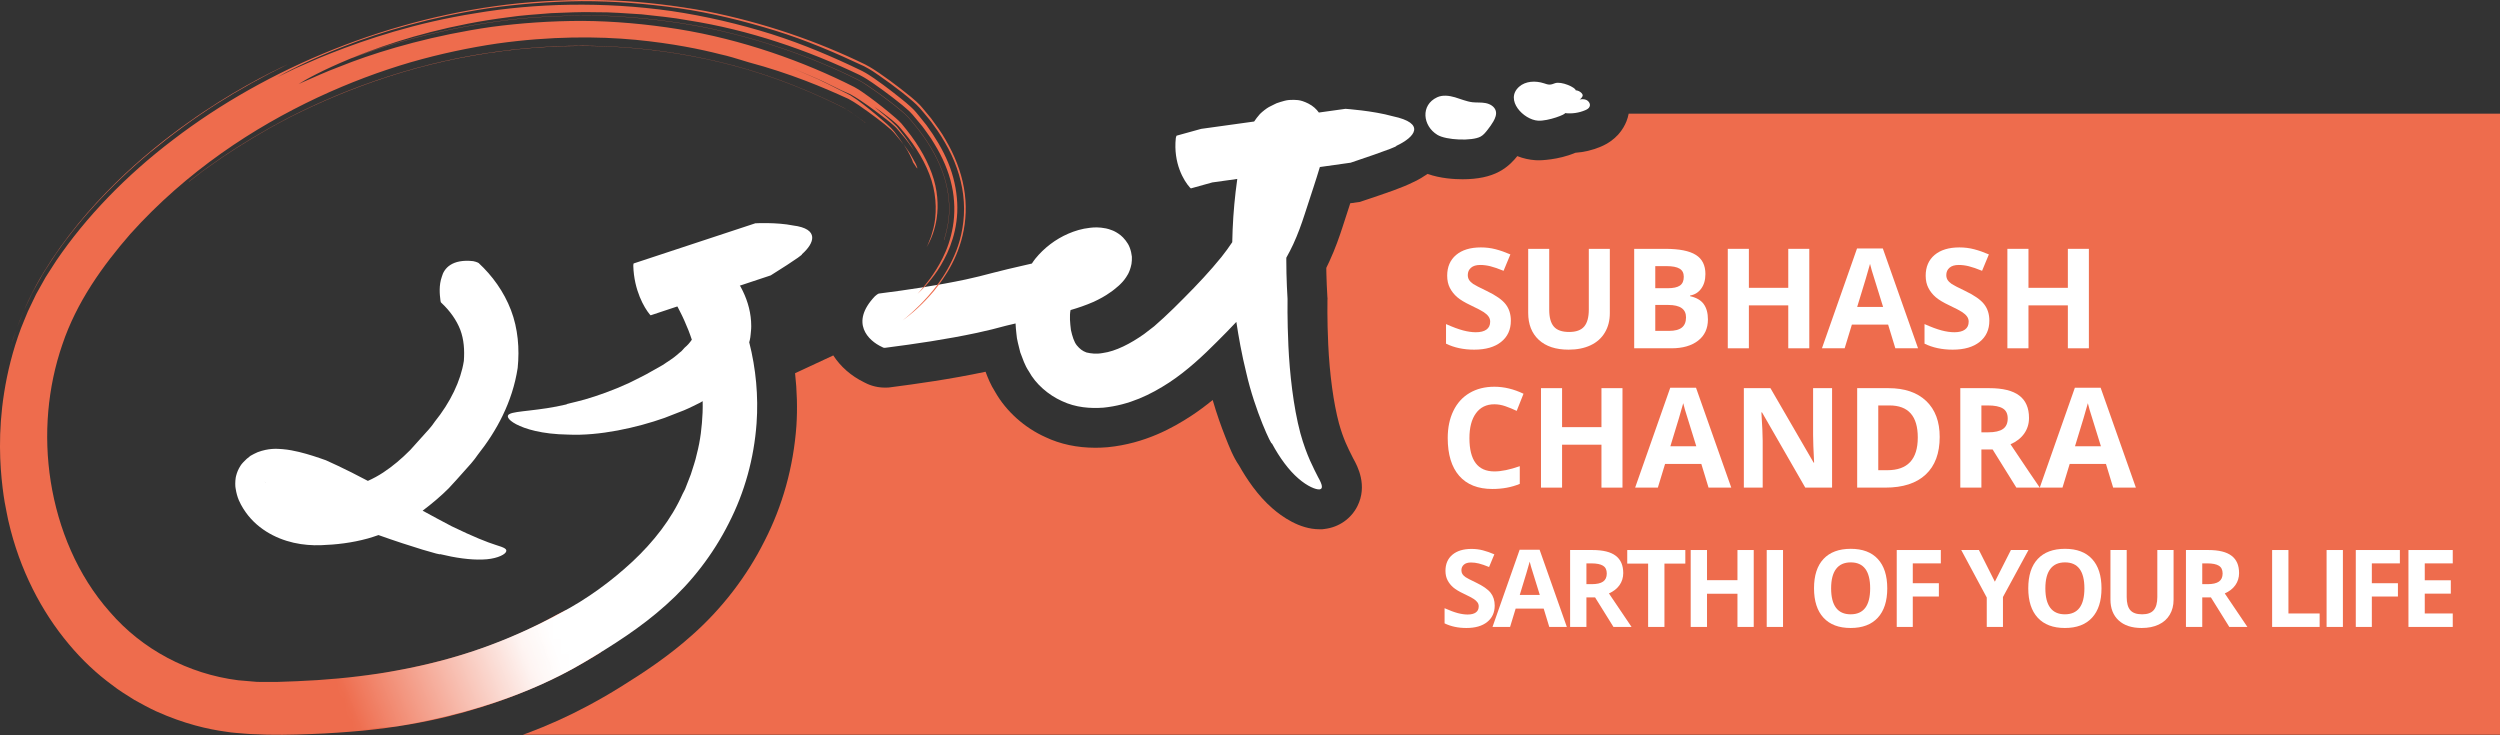 <svg width="323" height="95" viewBox="0 0 323 95" fill="none" xmlns="http://www.w3.org/2000/svg">
<rect x="0" y="0" width="323" height="95" fill="#333333" stroke="none"/>
<g clip-path="url(#clip0_34310_185248)">
<path d="M210.424 14.69C210.354 15.02 210.274 15.35 210.145 15.66C209.735 16.69 208.826 18.11 206.797 18.96C205.748 19.4 204.659 19.66 203.53 19.74C201.302 20.69 198.914 20.71 198.874 20.71L198.404 20.7C197.595 20.65 196.796 20.47 196.036 20.17C195.607 20.71 194.867 21.55 193.708 22.17C192.489 22.83 190.901 23.16 188.972 23.16C187.903 23.16 186.105 23.06 184.446 22.47C183.926 22.83 183.337 23.18 182.657 23.51V23.5C181.199 24.25 179.09 24.95 176.133 25.94L175.693 26.09L174.454 26.26L173.455 29.34C173.066 30.53 172.526 32.11 171.767 33.75C171.637 34.04 171.497 34.33 171.357 34.61L171.367 35.3C171.397 36.27 171.427 37.31 171.497 38.34L171.517 38.56L171.507 38.78C171.507 38.8 171.457 41.25 171.607 44.5C171.787 48.38 172.296 52.1 172.996 54.7C173.545 56.7 174.175 57.92 174.674 58.91L174.844 59.25C175.394 60.22 176.712 62.72 175.384 65.38C174.574 67.01 172.986 68.12 171.147 68.34L170.837 68.38H170.458C167.88 68.38 165.572 66.7 164.423 65.7C162.504 64.05 161.036 61.83 160.086 60.14C159.337 59.06 158.817 57.73 158.298 56.41C157.828 55.22 157.219 53.57 156.679 51.68C155.81 52.39 154.881 53.09 153.902 53.73C151.593 55.24 147.966 57.3 143.121 57.78C142.511 57.83 142.021 57.85 141.532 57.85C139.174 57.85 136.986 57.39 135.057 56.47C132.38 55.27 130.001 53.15 128.583 50.65C127.963 49.68 127.604 48.75 127.334 48.03C122.748 49 118.401 49.6 115.104 50.03L114.784 50.07L114.325 50.08C113.056 50.08 112.096 49.64 111.637 49.39C109.958 48.57 108.589 47.36 107.66 45.92L102.724 48.22C102.974 50.49 103.044 52.77 102.894 55.05C102.504 60.36 101.106 65.37 98.748 69.95C96.49 74.46 93.272 78.63 89.495 81.99C86.448 84.73 83.181 86.88 80.623 88.47L80.453 88.58C80.453 88.58 80.213 88.74 79.214 89.34L78.135 89.98L77.795 90.17C77.216 90.5 76.576 90.86 75.817 91.26C73.389 92.56 70.801 93.72 68.143 94.72C67.943 94.79 67.743 94.85 67.544 94.93H323.04V14.69H210.424Z" fill="#EE6C4D"/>
<path d="M102.454 29.13C100.346 28.7 97.588 28.85 97.588 28.85C97.588 28.85 82.081 33.97 81.862 34.04C81.832 34.08 81.822 34.3 81.822 34.35C81.912 37.52 83.25 39.78 83.93 40.6C84.04 40.74 84.05 40.74 84.09 40.73C84.309 40.66 99.577 35.58 99.577 35.58C99.577 35.58 103.853 32.92 103.613 32.84C105.212 31.44 105.931 29.56 102.454 29.13ZM61.838 33.98C61.668 33.87 61.229 33.75 61.139 33.74C58.411 33.44 57.372 34.66 57.082 35.76C56.693 36.86 56.803 38.01 56.902 38.79C56.922 39.03 56.952 39.06 57.052 39.15C58.131 40.16 58.981 41.35 59.47 42.61C59.94 43.87 60.03 45.22 59.93 46.63C59.53 49.21 58.181 51.99 56.173 54.48C55.753 55.13 55.174 55.73 54.634 56.33L53.006 58.14C51.897 59.26 50.728 60.25 49.509 61.05C48.869 61.47 48.21 61.83 47.53 62.13C44.513 60.52 42.115 59.47 42.115 59.47C41.026 59.08 39.897 58.7 38.628 58.39C37.988 58.24 37.329 58.1 36.51 58.03C35.75 57.97 34.731 57.89 33.292 58.42C32.972 58.56 32.663 58.72 32.363 58.89C32.033 59.13 31.703 59.42 31.424 59.73L31.214 59.97C31.144 60.05 30.974 60.32 30.874 60.51C30.764 60.72 30.664 60.95 30.594 61.17C30.515 61.41 30.465 61.64 30.454 61.72C30.375 62.2 30.385 62.83 30.434 63.06C30.634 64.37 31.024 65.03 31.424 65.7C32.233 67 33.252 67.94 34.381 68.66C36.659 70.1 39.207 70.52 41.465 70.44C43.444 70.37 45.462 70.14 47.53 69.57C47.99 69.44 48.44 69.29 48.899 69.13C53.126 70.64 57.182 71.82 56.843 71.59C58.841 72.08 60.769 72.35 62.338 72.29C63.897 72.26 65.076 71.77 65.345 71.36C65.615 70.93 65.156 70.75 64.066 70.41C62.977 70.07 61.149 69.35 58.351 67.99C57.172 67.38 55.893 66.68 54.604 65.98C55.813 65.07 56.952 64.11 57.971 63.09C58.641 62.39 59.26 61.67 59.9 60.96C60.539 60.25 61.189 59.56 61.748 58.73C64.136 55.71 66.205 51.98 66.884 47.54C67.134 45.07 66.934 42.46 66.015 40.06C65.096 37.67 63.607 35.62 61.838 33.98ZM34.291 62.32L34.261 62.29C33.982 62.08 34.121 62.19 34.351 62.35L34.291 62.32ZM191.95 13.32C191.39 13.21 190.81 13.27 190.251 13.21C189.472 13.12 188.732 12.79 187.983 12.57C187.223 12.35 186.384 12.24 185.675 12.57C183.507 13.58 183.816 16.27 185.705 17.42C186.844 18.12 190.191 18.25 191.29 17.65C191.66 17.45 191.93 17.11 192.189 16.78C192.459 16.43 192.729 16.07 192.949 15.68C193.189 15.26 193.388 14.76 193.248 14.3C193.079 13.75 192.509 13.43 191.95 13.32ZM204.899 12.89C204.639 12.79 204.369 12.81 204.089 12.85C204.249 12.76 204.399 12.59 204.469 12.41C204.589 12.13 204.049 11.68 203.58 11.67C203.57 11.3 201.731 10.47 200.912 10.75C200.692 10.83 200.472 10.92 200.243 10.93C199.973 10.94 199.723 10.84 199.473 10.76C198.394 10.41 197.105 10.46 196.266 11.21C194.368 12.91 196.855 15.48 198.714 15.59C200.053 15.67 202.431 14.72 202.181 14.61C203.07 14.72 203.989 14.59 204.809 14.24C205.039 14.14 205.288 14.01 205.378 13.77C205.528 13.42 205.248 13.02 204.899 12.89ZM179.95 15.02C177.382 14.3 173.835 14.06 173.835 14.06L170.398 14.54C170.078 14.1 169.668 13.7 169.039 13.38C167.92 12.82 167.41 12.91 166.721 12.91C166.561 12.92 166.381 12.93 166.241 12.96L165.971 13.02L165.442 13.17L164.932 13.34L164.602 13.5L163.943 13.83C163.653 13.99 163.124 14.39 162.784 14.73C162.474 15.08 162.234 15.4 162.035 15.7L155.19 16.65L152.013 17.53C151.973 17.57 151.923 17.79 151.913 17.85C151.573 21.1 152.962 23.37 153.711 24.2C153.831 24.34 153.851 24.34 153.901 24.33L156.629 23.57L159.856 23.12C159.547 25.32 159.347 27.49 159.257 29.64L159.207 31.29C158.777 31.93 158.328 32.56 157.808 33.21C156.359 35 154.701 36.77 152.972 38.5C152.133 39.35 151.194 40.28 150.364 41.04L149.115 42.16L147.816 43.16C146.078 44.39 144.15 45.39 142.481 45.61C141.632 45.77 140.942 45.67 140.373 45.54C139.843 45.35 139.493 45.06 139.134 44.63C138.774 44.2 138.544 43.45 138.364 42.64C138.254 41.76 138.164 40.82 138.314 40.06C139.274 39.78 140.263 39.45 141.312 38.99C142.031 38.65 142.771 38.27 143.48 37.75C143.84 37.52 144.179 37.21 144.519 36.93C144.579 36.89 144.759 36.7 144.869 36.59C144.999 36.45 145.099 36.36 145.279 36.12C145.548 35.74 145.958 35.26 146.188 34.1C146.238 33.79 146.248 33.47 146.238 33.16C146.198 32.78 146.108 32.38 145.968 32.01C145.828 31.62 145.648 31.37 145.438 31.08C145.239 30.81 144.949 30.52 144.789 30.4C144.419 30.1 143.94 29.84 143.7 29.76C143.38 29.63 143.09 29.55 142.891 29.51C141.971 29.33 141.382 29.37 140.832 29.43C139.743 29.55 138.874 29.83 138.025 30.19C136.366 30.91 134.907 32.02 133.758 33.43C133.598 33.63 133.458 33.84 133.319 34.05C132.899 34.14 132.489 34.24 132.06 34.34C130.821 34.62 129.552 34.92 128.283 35.25L126.494 35.71L124.766 36.11C121.129 36.88 117.322 37.45 113.535 37.93C113.385 37.98 113.095 38.22 113.035 38.28C109.768 41.72 112.206 44.02 113.935 44.82C114.185 44.96 114.244 44.95 114.414 44.93C118.351 44.42 122.258 43.85 126.244 43L128.153 42.56L129.991 42.08C130.391 41.98 130.811 41.88 131.21 41.79C131.23 42.24 131.27 42.68 131.32 43.11C131.36 43.88 131.64 44.73 131.82 45.53C132.14 46.35 132.389 47.19 132.929 47.98C133.808 49.61 135.447 51.03 137.205 51.82C139.004 52.67 140.882 52.79 142.561 52.67C145.928 52.33 148.666 50.98 151.044 49.43C153.392 47.89 155.51 45.89 157.219 44.17C158.068 43.33 158.907 42.47 159.736 41.59C160.016 43.45 160.436 45.82 161.015 48.15C162.134 53.1 164.363 57.74 164.323 57.27C165.332 59.16 166.541 60.78 167.74 61.81C168.929 62.85 170.018 63.27 170.477 63.23C170.957 63.17 170.877 62.67 170.298 61.65C169.768 60.58 168.819 58.9 168.01 55.98C167.09 52.54 166.621 48.17 166.461 44.69C166.301 41.21 166.351 38.62 166.351 38.62C166.281 37.52 166.241 36.42 166.211 35.32L166.191 33.67V33.3C166.511 32.73 166.811 32.15 167.09 31.55C167.69 30.25 168.159 28.94 168.559 27.7L169.708 24.18C169.978 23.35 170.258 22.48 170.527 21.58L174.504 21.02C174.504 21.02 180.689 18.96 180.399 18.85C182.837 17.71 184.256 15.93 179.95 15.02Z" fill="white"/>
<path d="M118.811 39.43C117.442 40.78 116.623 41.39 116.623 41.39C117.332 40.88 118.571 39.94 120.08 38.27C120.839 37.45 121.638 36.4 122.418 35.13C123.197 33.85 123.926 32.29 124.366 30.42C124.816 28.57 124.926 26.41 124.536 24.26C124.156 22.1 123.307 20 122.178 18.07C121.628 17.08 120.959 16.2 120.289 15.28C119.93 14.85 119.57 14.42 119.21 13.98C119.051 13.77 118.721 13.42 118.411 13.14C118.121 12.88 117.911 12.7 117.682 12.51C116.782 11.77 115.933 11.12 115.024 10.45C114.554 10.12 114.085 9.79 113.615 9.45C113.086 9.11 112.676 8.79 111.747 8.31C105.702 5.37 98.728 2.91 91.114 1.42C87.297 0.74 83.35 0.24 79.324 0.06C75.297 -0.09 71.201 0.02 67.094 0.42C50.668 2.08 34.551 8.72 22.371 18.05C16.256 22.69 11.111 28.04 7.274 33.67C6.814 34.39 6.355 35.1 5.905 35.8C5.485 36.55 5.076 37.29 4.666 38.01C4.306 38.76 3.957 39.5 3.607 40.22C3.287 40.96 3.008 41.7 2.708 42.42C1.619 45.33 0.949 48.13 0.54 50.71C-0.28 55.88 -0.01 60.11 0.33 62.97C0.5 64.41 0.709 65.51 0.869 66.26C1.009 67.01 1.109 67.4 1.109 67.4C2.528 73.59 5.376 79.04 8.883 83.21C10.621 85.3 12.53 87.07 14.468 88.49C15.407 89.24 16.416 89.82 17.346 90.42C18.315 90.96 19.244 91.47 20.153 91.89C23.83 93.55 26.957 94.23 29.096 94.52C30.155 94.71 30.994 94.71 31.544 94.78C32.103 94.82 32.393 94.84 32.393 94.84C35.38 95 37.758 94.93 40.157 94.84C42.525 94.76 44.773 94.59 46.871 94.4C51.077 93.99 54.754 93.33 57.902 92.56C64.196 90.99 68.393 89.15 71.251 87.81C74.108 86.44 75.657 85.45 76.546 84.94C77.425 84.41 77.635 84.28 77.635 84.28C77.635 84.28 77.545 82.92 77.186 82.56C76.826 82.2 75.467 81.97 75.097 81.6C74.728 81.23 73.678 79.92 73.678 79.92C73.449 79.43 73.059 78.85 73.059 78.85L71.91 79.43C65.455 83.06 58.621 85.24 51.617 86.56C48.12 87.23 44.573 87.63 41.026 87.87C39.247 87.98 37.479 88.06 35.7 88.11C34.841 88.12 34.042 88.1 33.212 88.1C32.393 88.04 31.584 87.97 30.764 87.89C24.3 87.07 18.355 83.89 14.208 79.08C9.982 74.33 7.514 68.26 6.555 62.22C5.595 56.15 6.165 50 8.053 44.52C9.902 39.01 13.279 34.32 16.846 30.22C24.16 22.09 32.793 16.47 41.006 12.61C45.132 10.68 49.179 9.18 53.076 8.04C56.972 6.92 60.709 6.15 64.196 5.63C71.201 4.65 77.255 4.69 82.091 5.14C86.937 5.61 90.584 6.38 93.012 7C94.241 7.27 95.141 7.57 95.75 7.75C96.359 7.93 96.669 8.03 96.669 8.03C102.165 9.5 106.361 11.29 109.608 12.77C110.498 13.24 111.417 13.91 112.186 14.46C112.976 15.03 113.675 15.56 114.295 16.06C114.604 16.31 114.894 16.55 115.134 16.77C115.364 16.97 115.553 17.21 115.763 17.46C116.133 17.91 116.483 18.3 116.742 18.68C116.473 18.26 116.143 17.8 115.773 17.32C115.194 16.46 114.125 15.63 113.105 14.75C112.066 13.9 110.947 12.98 109.838 12.3C107.84 11.3 105.951 10.3 104.503 9.72C103.074 9.1 102.155 8.7 102.155 8.7L105.482 10.12C106.591 10.59 107.65 11.17 108.739 11.68L109.888 12.19C111.477 13.08 112.996 14.25 114.464 15.38C114.834 15.67 115.194 15.96 115.533 16.27C115.873 16.56 116.153 16.94 116.453 17.29C117.072 17.98 117.602 18.75 118.141 19.5C117.792 18.96 117.442 18.42 117.072 17.89C116.673 17.38 116.293 16.86 115.883 16.36C114.984 15.44 113.955 14.62 112.956 13.8C113.415 14.11 114.035 14.55 114.724 15.09C115.074 15.36 115.444 15.66 115.823 16C116.213 16.35 116.513 16.78 116.882 17.2C118.281 18.89 119.65 21.06 120.359 23.33C121.059 25.6 120.999 27.88 120.609 29.45C120.499 29.84 120.399 30.19 120.309 30.5C120.19 30.8 120.09 31.06 120.01 31.28C119.93 31.5 119.85 31.66 119.8 31.76C119.75 31.87 119.72 31.93 119.72 31.93C120.12 31.29 120.629 30.22 120.929 28.73C121.229 27.25 121.269 25.3 120.649 23.19C120.03 21.09 118.811 18.88 117.132 16.78C116.922 16.51 116.702 16.25 116.483 15.98C116.233 15.69 115.953 15.45 115.693 15.22C115.164 14.76 114.614 14.31 114.055 13.86C113.495 13.41 112.916 12.97 112.316 12.53C111.697 12.09 111.127 11.65 110.348 11.23C103.783 7.91 95.87 5.09 87.617 3.76C83.5 3.1 79.324 2.73 75.257 2.7C71.191 2.7 67.234 2.98 63.537 3.47C56.153 4.53 49.848 6.36 45.472 7.99C44.383 8.41 43.404 8.79 42.544 9.13C41.695 9.47 40.976 9.81 40.386 10.06C39.797 10.32 39.337 10.52 39.037 10.65C38.738 10.79 38.578 10.87 38.578 10.87C39.507 10.25 41.805 9.01 45.182 7.61L45.402 7.52L46.591 7.1C47.191 6.89 47.83 6.67 48.51 6.43C51.757 5.33 58.491 3.34 67.174 2.42C71.111 2.06 75.037 1.94 78.834 2.08C82.851 2.28 86.838 2.75 90.684 3.47C97.609 4.84 104.762 7.27 110.807 10.3C111.237 10.51 111.557 10.72 111.857 10.92C111.916 10.96 111.976 11 112.026 11.03L112.416 11.3C112.626 11.44 112.826 11.58 113.026 11.72C113.625 12.14 114.225 12.58 114.854 13.06C115.553 13.59 116.063 14 116.543 14.41C116.782 14.61 117.132 14.92 117.422 15.24C117.642 15.51 117.862 15.77 118.081 16.03C119.74 18.02 120.949 20.04 121.698 22.03C122.358 23.77 122.668 25.53 122.628 27.28C122.588 28.74 122.288 29.93 121.968 30.99L121.988 31C122.308 29.93 122.608 28.75 122.648 27.28C122.687 25.54 122.378 23.77 121.718 22.03C120.969 20.03 119.76 18.01 118.101 16.02C117.882 15.76 117.662 15.5 117.442 15.23C117.152 14.91 116.802 14.6 116.563 14.39C116.083 13.98 115.573 13.57 114.874 13.04C114.245 12.56 113.645 12.12 113.046 11.7C112.846 11.56 112.636 11.42 112.436 11.28L112.046 11.01C111.986 10.97 111.926 10.94 111.877 10.9C111.567 10.7 111.257 10.5 110.817 10.28C104.762 7.25 97.618 4.83 90.684 3.45C86.838 2.73 82.851 2.26 78.824 2.06C75.037 1.93 71.111 2.04 67.164 2.4C58.481 3.32 51.737 5.31 48.499 6.41C47.82 6.65 47.181 6.87 46.581 7.08L45.662 7.41C46.251 7.17 46.871 6.93 47.53 6.69C52.216 4.93 58.491 3.13 65.675 2.23C67.464 1.96 69.322 1.86 71.21 1.7C73.099 1.63 75.027 1.52 76.986 1.58C78.944 1.56 80.912 1.73 82.901 1.85C84.879 2.08 86.877 2.25 88.856 2.62C96.799 3.85 104.463 6.52 111.087 9.7C111.827 10.08 112.246 10.39 112.726 10.7C113.175 11.02 113.615 11.33 114.055 11.64C114.914 12.27 115.743 12.9 116.563 13.57L117.192 14.11C117.402 14.29 117.712 14.58 117.911 14.82C118.251 15.23 118.591 15.63 118.931 16.04C119.27 16.42 119.55 16.87 119.86 17.28C120.16 17.69 120.449 18.11 120.699 18.55C121.758 20.27 122.568 22.11 122.967 23.97C123.377 25.82 123.387 27.65 123.117 29.25C122.847 30.84 122.358 32.22 121.798 33.32C121.249 34.43 120.669 35.3 120.18 35.98C119.68 36.66 119.26 37.14 118.981 37.47C118.701 37.8 118.541 37.96 118.541 37.96C119.051 37.51 120.04 36.56 121.159 34.91C122.228 33.26 123.517 30.77 123.677 27.46C123.747 25.83 123.517 24.06 122.977 22.33C122.438 20.59 121.558 18.93 120.519 17.34C120.25 16.95 119.98 16.56 119.7 16.17C119.41 15.79 119.1 15.43 118.801 15.05L118.321 14.47C118.131 14.24 117.842 13.96 117.632 13.77C117.222 13.4 116.852 13.09 116.473 12.79C115.723 12.18 114.964 11.6 114.175 11.01C113.775 10.72 113.375 10.43 112.946 10.13C112.506 9.84 112.096 9.54 111.367 9.16C107.71 7.39 103.813 5.72 99.657 4.4C95.5 3.1 91.164 2.08 86.767 1.43C77.985 0.18 69.092 0.41 61.439 1.71C53.755 2.92 47.31 5.09 42.834 6.85C41.705 7.28 40.716 7.71 39.847 8.1C38.987 8.49 38.228 8.79 37.639 9.09C36.45 9.67 35.8 9.99 35.8 9.99C36.699 9.47 39.737 7.8 44.493 5.97C49.229 4.12 55.703 2.19 63.217 1.05C66.974 0.52 70.981 0.2 75.117 0.15C79.254 0.14 83.51 0.46 87.747 1.07C91.983 1.68 96.17 2.73 100.196 3.97C104.243 5.22 108.02 6.86 111.647 8.56C112.606 9.06 113.036 9.39 113.585 9.76C114.105 10.12 114.594 10.47 115.084 10.83C116.063 11.56 116.952 12.23 117.951 13.1C118.181 13.3 118.591 13.68 118.851 13.98L119.46 14.7C119.85 15.17 120.24 15.62 120.589 16.13C121.319 17.1 121.958 18.14 122.528 19.21C123.657 21.35 124.386 23.73 124.526 26.07C124.676 28.4 124.246 30.6 123.557 32.38C122.148 35.96 120.13 38.07 118.811 39.43Z" fill="#EE6C4D"/>
<path d="M118.471 21.55C118.421 21.37 118.291 21.08 118.021 20.63C117.891 20.4 117.742 20.13 117.562 19.81C117.352 19.51 117.102 19.16 116.822 18.75C116.802 18.72 116.772 18.68 116.752 18.65C117.512 19.82 117.901 20.72 117.961 20.98C117.991 20.97 118.721 22.24 118.471 21.55Z" fill="#EE6C4D"/>
<path d="M1.709 43.76C1.539 44.24 1.399 44.7 1.269 45.14C1.519 44.27 1.809 43.41 2.118 42.55C1.968 42.97 1.829 43.37 1.709 43.76ZM28.037 13.39C25.129 15.24 22.232 17.36 19.424 19.67C14.238 23.99 9.812 28.84 6.615 33.71C6.365 34.1 6.125 34.48 5.875 34.86L5.496 35.47C5.246 35.89 5.006 36.32 4.776 36.74C4.676 36.91 4.586 37.09 4.486 37.26C4.227 37.71 4.007 38.17 3.797 38.62C3.737 38.75 3.677 38.88 3.617 39C3.547 39.16 3.467 39.31 3.397 39.46C3.197 39.87 3.018 40.27 2.858 40.67C2.608 41.27 2.398 41.81 2.208 42.31C3.127 39.84 4.267 37.44 5.635 35.19C11.101 26.25 18.754 19.77 24.21 15.9C29.825 11.88 34.801 9.42 37.199 8.3C34.032 9.84 30.944 11.55 28.037 13.39Z" fill="#EE6C4D"/>
<path d="M111.777 15.86L111.797 15.87L111.807 15.86L111.787 15.85C111.647 15.74 111.457 15.58 111.047 15.28C110.837 15.13 110.568 14.94 110.218 14.69C110.018 14.55 109.419 14.14 109.049 13.94C106.581 12.72 100.016 9.46 91.114 7.59C86.388 6.58 81.532 6.02 76.686 5.93C76.186 5.92 75.677 5.91 75.167 5.91C70.531 5.91 65.695 6.34 61.069 7.16C56.263 7.99 51.347 9.34 46.461 11.16C42.335 12.7 38.278 14.58 34.721 16.59C31.843 18.22 29.146 19.94 27.117 21.42C26.428 21.89 25.888 22.31 25.449 22.65C25.329 22.75 25.209 22.83 25.109 22.91L24.41 23.45L24.42 23.47L25.119 22.93C25.219 22.85 25.339 22.76 25.459 22.67C25.888 22.33 26.428 21.92 27.127 21.44C29.156 19.96 31.853 18.25 34.731 16.61C38.288 14.6 42.345 12.73 46.471 11.19C51.357 9.36 56.273 8.02 61.079 7.19C66.215 6.27 71.61 5.85 76.696 5.95C81.532 6.04 86.388 6.6 91.124 7.61C100.026 9.48 106.591 12.74 109.059 13.96C109.429 14.15 110.028 14.57 110.228 14.7C110.578 14.95 110.847 15.14 111.057 15.29C111.447 15.59 111.637 15.75 111.777 15.86Z" fill="#EE6C4D"/>
<mask id="mask0_34310_185248" style="mask-type:alpha" maskUnits="userSpaceOnUse" x="31" y="30" width="95" height="73">
<path d="M108.12 90.5L34.811 102.47L31.214 80.39L82.541 31.88L125.895 30.75L108.12 90.5Z" fill="url(#paint0_linear_34310_185248)"/>
</mask>
<g mask="url(#mask0_34310_185248)">
<path d="M96.799 44.22C96.819 44.12 96.849 44.02 96.879 43.92C96.939 43.7 96.949 43.48 96.979 43.25L97.029 42.73C97.039 42.53 97.069 42.33 97.059 42.13C97.059 40.51 96.639 38.98 95.99 37.64C95.67 36.96 95.28 36.34 94.821 35.74C94.371 35.14 93.852 34.58 93.122 33.98C92.912 33.82 92.702 33.65 92.263 33.42C92.143 33.36 92.063 33.32 91.903 33.25C91.713 33.17 91.513 33.11 91.324 33.06C91.264 33.04 91.024 32.99 90.854 32.98C90.664 32.96 90.484 32.95 90.294 32.95C90.174 32.94 89.765 32.99 89.475 33.07C89.155 33.15 88.866 33.27 88.586 33.43C88.276 33.61 87.976 33.84 87.717 34.11C87.587 34.24 87.477 34.39 87.377 34.53C87.307 34.63 87.247 34.74 87.187 34.85C87.067 35.07 86.967 35.31 86.887 35.54C86.797 35.83 86.807 35.87 86.767 36.03C86.747 36.17 86.727 36.3 86.717 36.44L86.707 36.64V36.76C86.707 36.92 86.717 37.07 86.737 37.23C86.767 37.49 86.807 37.65 86.847 37.85L86.967 38.28C87.127 38.76 87.287 39.11 87.437 39.43L87.826 40.19C88.246 40.99 88.606 41.83 88.946 42.67C89.105 43.07 89.245 43.48 89.385 43.89C89.145 44.24 88.856 44.59 88.446 44.93C88.446 44.93 88.296 45.09 88.036 45.38C87.687 45.63 87.297 46.06 86.638 46.48C86.308 46.69 85.978 46.93 85.588 47.18C85.159 47.42 84.709 47.68 84.24 47.94C83.31 48.5 82.281 48.96 81.272 49.48C79.224 50.43 77.126 51.16 75.567 51.61C74.018 52.04 73.029 52.21 73.229 52.24C69.642 53.1 66.574 53.07 65.835 53.49C65.415 53.68 65.525 54.19 66.684 54.81C67.823 55.41 69.981 56.1 73.389 56.15C77.425 56.34 82.261 55.27 85.888 53.98C86.787 53.63 87.627 53.31 88.376 53.01C89.145 52.69 89.865 52.31 90.444 52.03C90.574 51.96 90.674 51.9 90.784 51.83C90.794 52.32 90.794 52.82 90.774 53.31C90.694 55.11 90.494 56.91 90.025 58.67C89.845 59.56 89.515 60.42 89.255 61.29L88.756 62.57L88.506 63.21L88.196 63.81C86.737 67.09 84.429 70.02 81.712 72.56C78.974 75.1 75.886 77.37 72.469 79.17C65.695 82.85 58.741 85.32 50.997 86.68C50.078 86.86 48.929 87.06 48 87.16L44.862 87.55C43.004 87.68 41.765 87.92 39.897 87.94C39.747 87.97 38.778 88.08 38.718 88.14C36.989 89.72 36.599 91.13 36.909 92.27C37.209 93.4 38.208 94.26 39.027 94.73C39.267 94.89 40.156 94.83 40.336 94.82C42.364 94.79 43.563 94.63 45.592 94.48L48.589 94.06C49.599 93.94 50.578 94 51.577 93.8C59.82 92.36 68.013 89.99 75.477 85.57C79.144 83.39 82.811 81.08 86.058 78.15C89.325 75.25 92.123 71.65 94.161 67.6C96.219 63.59 97.418 59.22 97.748 54.7C97.998 51.19 97.668 47.63 96.799 44.22Z" fill="white"/>
</g>
<path d="M193.116 78.24C193.116 79.138 192.792 79.844 192.144 80.361C191.501 80.878 190.604 81.136 189.453 81.136C188.393 81.136 187.455 80.936 186.639 80.538V78.58C187.31 78.879 187.876 79.09 188.338 79.212C188.805 79.335 189.231 79.396 189.616 79.396C190.078 79.396 190.432 79.308 190.676 79.131C190.925 78.954 191.05 78.691 191.05 78.342C191.05 78.148 190.996 77.975 190.887 77.826C190.778 77.672 190.617 77.525 190.404 77.384C190.196 77.244 189.768 77.019 189.12 76.711C188.513 76.426 188.057 76.151 187.754 75.889C187.45 75.626 187.208 75.32 187.026 74.971C186.845 74.622 186.754 74.214 186.754 73.748C186.754 72.869 187.051 72.178 187.645 71.675C188.243 71.172 189.068 70.92 190.119 70.92C190.635 70.92 191.127 70.981 191.594 71.104C192.065 71.226 192.557 71.398 193.069 71.62L192.389 73.258C191.859 73.041 191.419 72.889 191.07 72.803C190.726 72.717 190.386 72.674 190.051 72.674C189.652 72.674 189.346 72.767 189.133 72.953C188.92 73.138 188.814 73.381 188.814 73.68C188.814 73.865 188.857 74.029 188.943 74.169C189.029 74.305 189.165 74.439 189.351 74.57C189.541 74.697 189.988 74.928 190.69 75.263C191.619 75.707 192.255 76.154 192.6 76.602C192.944 77.046 193.116 77.593 193.116 78.24Z" fill="white"/>
<path d="M200.166 81L199.445 78.635H195.822L195.102 81H192.832L196.339 71.022H198.915L202.436 81H200.166ZM198.942 76.868C198.276 74.724 197.9 73.512 197.814 73.231C197.732 72.95 197.673 72.728 197.637 72.565C197.488 73.145 197.059 74.579 196.352 76.868H198.942Z" fill="white"/>
<path d="M204.965 75.474H205.645C206.311 75.474 206.802 75.363 207.12 75.141C207.437 74.919 207.595 74.57 207.595 74.094C207.595 73.623 207.432 73.288 207.106 73.088C206.784 72.889 206.284 72.789 205.604 72.789H204.965V75.474ZM204.965 77.187V81H202.858V71.063H205.753C207.104 71.063 208.103 71.31 208.751 71.804C209.399 72.293 209.723 73.039 209.723 74.04C209.723 74.624 209.562 75.146 209.24 75.603C208.918 76.056 208.463 76.412 207.874 76.67C209.369 78.904 210.344 80.347 210.797 81H208.459L206.086 77.187H204.965Z" fill="white"/>
<path d="M215.046 81H212.938V72.817H210.24V71.063H217.744V72.817H215.046V81Z" fill="white"/>
<path d="M226.581 81H224.48V76.711H220.545V81H218.438V71.063H220.545V74.958H224.48V71.063H226.581V81Z" fill="white"/>
<path d="M228.26 81V71.063H230.367V81H228.26Z" fill="white"/>
<path d="M243.834 76.018C243.834 77.663 243.426 78.927 242.61 79.811C241.794 80.694 240.625 81.136 239.103 81.136C237.58 81.136 236.411 80.694 235.596 79.811C234.78 78.927 234.372 77.658 234.372 76.004C234.372 74.35 234.78 73.088 235.596 72.218C236.416 71.344 237.589 70.907 239.117 70.907C240.644 70.907 241.81 71.346 242.617 72.225C243.428 73.104 243.834 74.368 243.834 76.018ZM236.581 76.018C236.581 77.128 236.792 77.964 237.213 78.526C237.635 79.088 238.265 79.369 239.103 79.369C240.784 79.369 241.625 78.252 241.625 76.018C241.625 73.779 240.789 72.66 239.117 72.66C238.278 72.66 237.646 72.943 237.22 73.51C236.794 74.072 236.581 74.908 236.581 76.018Z" fill="white"/>
<path d="M247.131 81H245.058V71.063H250.754V72.789H247.131V75.352H250.502V77.071H247.131V81Z" fill="white"/>
<path d="M257.736 75.155L259.809 71.063H262.079L258.782 77.133V81H256.689V77.201L253.392 71.063H255.676L257.736 75.155Z" fill="white"/>
<path d="M271.514 76.018C271.514 77.663 271.106 78.927 270.29 79.811C269.475 80.694 268.306 81.136 266.783 81.136C265.261 81.136 264.091 80.694 263.276 79.811C262.46 78.927 262.052 77.658 262.052 76.004C262.052 74.35 262.46 73.088 263.276 72.218C264.096 71.344 265.27 70.907 266.797 70.907C268.324 70.907 269.49 71.346 270.297 72.225C271.108 73.104 271.514 74.368 271.514 76.018ZM264.261 76.018C264.261 77.128 264.472 77.964 264.894 78.526C265.315 79.088 265.945 79.369 266.783 79.369C268.464 79.369 269.305 78.252 269.305 76.018C269.305 73.779 268.469 72.66 266.797 72.66C265.958 72.66 265.326 72.943 264.9 73.51C264.474 74.072 264.261 74.908 264.261 76.018Z" fill="white"/>
<path d="M280.826 71.063V77.493C280.826 78.227 280.661 78.87 280.33 79.423C280.004 79.976 279.53 80.4 278.909 80.694C278.289 80.989 277.555 81.136 276.707 81.136C275.429 81.136 274.437 80.81 273.73 80.157C273.023 79.5 272.67 78.603 272.67 77.466V71.063H274.77V77.146C274.77 77.912 274.924 78.474 275.232 78.832C275.541 79.19 276.05 79.369 276.762 79.369C277.45 79.369 277.949 79.19 278.257 78.832C278.57 78.469 278.726 77.903 278.726 77.133V71.063H280.826Z" fill="white"/>
<path d="M284.531 75.474H285.211C285.877 75.474 286.369 75.363 286.686 75.141C287.003 74.919 287.162 74.57 287.162 74.094C287.162 73.623 286.999 73.288 286.672 73.088C286.351 72.889 285.85 72.789 285.17 72.789H284.531V75.474ZM284.531 77.187V81H282.424V71.063H285.32C286.67 71.063 287.669 71.31 288.317 71.804C288.965 72.293 289.289 73.039 289.289 74.04C289.289 74.624 289.128 75.146 288.807 75.603C288.485 76.056 288.029 76.412 287.44 76.67C288.936 78.904 289.91 80.347 290.363 81H288.025L285.653 77.187H284.531Z" fill="white"/>
<path d="M293.559 81V71.063H295.666V79.26H299.697V81H293.559Z" fill="white"/>
<path d="M300.595 81V71.063H302.702V81H300.595Z" fill="white"/>
<path d="M306.441 81H304.368V71.063H310.064V72.789H306.441V75.352H309.812V77.071H306.441V81Z" fill="white"/>
<path d="M316.895 81H311.172V71.063H316.895V72.789H313.279V74.971H316.644V76.698H313.279V79.26H316.895V81Z" fill="white"/>
<path d="M195.202 41.432C195.202 42.592 194.783 43.506 193.945 44.174C193.113 44.842 191.953 45.176 190.465 45.176C189.094 45.176 187.881 44.918 186.826 44.402V41.871C187.693 42.258 188.426 42.53 189.023 42.688C189.627 42.847 190.178 42.926 190.676 42.926C191.273 42.926 191.73 42.812 192.047 42.583C192.369 42.355 192.53 42.015 192.53 41.563C192.53 41.312 192.46 41.089 192.319 40.895C192.179 40.696 191.971 40.506 191.695 40.324C191.426 40.143 190.872 39.852 190.034 39.454C189.249 39.085 188.66 38.73 188.268 38.391C187.875 38.051 187.562 37.655 187.327 37.204C187.093 36.753 186.976 36.226 186.976 35.622C186.976 34.485 187.359 33.592 188.127 32.941C188.9 32.291 189.967 31.966 191.326 31.966C191.994 31.966 192.63 32.045 193.233 32.203C193.843 32.361 194.479 32.584 195.141 32.871L194.262 34.989C193.576 34.708 193.008 34.512 192.557 34.4C192.111 34.289 191.672 34.233 191.238 34.233C190.723 34.233 190.327 34.353 190.052 34.594C189.776 34.834 189.639 35.148 189.639 35.534C189.639 35.774 189.694 35.985 189.806 36.167C189.917 36.343 190.093 36.516 190.333 36.685C190.579 36.85 191.156 37.148 192.064 37.582C193.266 38.156 194.089 38.733 194.534 39.313C194.979 39.888 195.202 40.594 195.202 41.432Z" fill="white"/>
<path d="M207.99 32.15V40.465C207.99 41.414 207.776 42.246 207.349 42.961C206.927 43.676 206.314 44.224 205.512 44.605C204.709 44.985 203.76 45.176 202.664 45.176C201.012 45.176 199.729 44.754 198.814 43.91C197.9 43.06 197.443 41.9 197.443 40.43V32.15H200.159V40.017C200.159 41.007 200.358 41.733 200.757 42.196C201.155 42.659 201.814 42.891 202.734 42.891C203.625 42.891 204.27 42.659 204.668 42.196C205.072 41.727 205.274 40.995 205.274 39.999V32.15H207.99Z" fill="white"/>
<path d="M211.137 32.15H215.136C216.958 32.15 218.279 32.411 219.1 32.933C219.926 33.448 220.339 34.272 220.339 35.402C220.339 36.17 220.157 36.8 219.794 37.292C219.437 37.784 218.959 38.08 218.361 38.18V38.268C219.176 38.449 219.762 38.789 220.119 39.287C220.482 39.785 220.664 40.447 220.664 41.273C220.664 42.445 220.239 43.359 219.39 44.016C218.546 44.672 217.397 45 215.944 45H211.137V32.15ZM213.861 37.239H215.443C216.182 37.239 216.715 37.125 217.043 36.897C217.377 36.668 217.544 36.29 217.544 35.763C217.544 35.27 217.362 34.919 216.999 34.708C216.642 34.491 216.073 34.383 215.294 34.383H213.861V37.239ZM213.861 39.401V42.75H215.637C216.387 42.75 216.94 42.606 217.298 42.319C217.655 42.032 217.834 41.593 217.834 41.001C217.834 39.935 217.072 39.401 215.549 39.401H213.861Z" fill="white"/>
<path d="M233.76 45H231.044V39.454H225.955V45H223.23V32.15H225.955V37.187H231.044V32.15H233.76V45Z" fill="white"/>
<path d="M244.878 45L243.946 41.941H239.262L238.33 45H235.395L239.93 32.098H243.261L247.813 45H244.878ZM243.296 39.656C242.435 36.885 241.948 35.317 241.837 34.954C241.731 34.591 241.655 34.304 241.608 34.093C241.415 34.843 240.861 36.697 239.947 39.656H243.296Z" fill="white"/>
<path d="M257.024 41.432C257.024 42.592 256.605 43.506 255.768 44.174C254.936 44.842 253.775 45.176 252.287 45.176C250.916 45.176 249.703 44.918 248.648 44.402V41.871C249.516 42.258 250.248 42.53 250.846 42.688C251.449 42.847 252 42.926 252.498 42.926C253.096 42.926 253.553 42.812 253.869 42.583C254.191 42.355 254.353 42.015 254.353 41.563C254.353 41.312 254.282 41.089 254.142 40.895C254.001 40.696 253.793 40.506 253.518 40.324C253.248 40.143 252.694 39.852 251.856 39.454C251.071 39.085 250.482 38.73 250.09 38.391C249.697 38.051 249.384 37.655 249.149 37.204C248.915 36.753 248.798 36.226 248.798 35.622C248.798 34.485 249.182 33.592 249.949 32.941C250.723 32.291 251.789 31.966 253.148 31.966C253.816 31.966 254.452 32.045 255.056 32.203C255.665 32.361 256.301 32.584 256.963 32.871L256.084 34.989C255.398 34.708 254.83 34.512 254.379 34.4C253.934 34.289 253.494 34.233 253.061 34.233C252.545 34.233 252.149 34.353 251.874 34.594C251.599 34.834 251.461 35.148 251.461 35.534C251.461 35.774 251.517 35.985 251.628 36.167C251.739 36.343 251.915 36.516 252.155 36.685C252.401 36.85 252.979 37.148 253.887 37.582C255.088 38.156 255.911 38.733 256.356 39.313C256.802 39.888 257.024 40.594 257.024 41.432Z" fill="white"/>
<path d="M269.883 45H267.167V39.454H262.078V45H259.354V32.15H262.078V37.187H267.167V32.15H269.883V45Z" fill="white"/>
<path d="M193.075 52.233C192.05 52.233 191.256 52.62 190.693 53.394C190.131 54.161 189.85 55.233 189.85 56.61C189.85 59.476 190.925 60.908 193.075 60.908C193.978 60.908 195.07 60.683 196.354 60.231V62.517C195.299 62.956 194.121 63.176 192.82 63.176C190.951 63.176 189.521 62.61 188.531 61.48C187.541 60.343 187.046 58.714 187.046 56.593C187.046 55.257 187.289 54.088 187.775 53.086C188.262 52.078 188.959 51.308 189.867 50.774C190.781 50.235 191.851 49.966 193.075 49.966C194.323 49.966 195.577 50.268 196.837 50.871L195.958 53.086C195.478 52.857 194.994 52.658 194.508 52.488C194.021 52.318 193.544 52.233 193.075 52.233Z" fill="white"/>
<path d="M209.625 63H206.909V57.454H201.82V63H199.096V50.15H201.82V55.187H206.909V50.15H209.625V63Z" fill="white"/>
<path d="M220.743 63L219.812 59.941H215.127L214.195 63H211.26L215.795 50.098H219.126L223.679 63H220.743ZM219.161 57.656C218.3 54.885 217.813 53.317 217.702 52.954C217.597 52.591 217.521 52.304 217.474 52.093C217.28 52.843 216.727 54.697 215.812 57.656H219.161Z" fill="white"/>
<path d="M236.704 63H233.241L227.651 53.279H227.572C227.684 54.996 227.739 56.221 227.739 56.953V63H225.305V50.15H228.741L234.322 59.774H234.384C234.296 58.105 234.252 56.924 234.252 56.232V50.15H236.704V63Z" fill="white"/>
<path d="M250.608 56.452C250.608 58.567 250.005 60.188 248.798 61.312C247.597 62.438 245.859 63 243.586 63H239.947V50.15H243.981C246.079 50.15 247.708 50.704 248.868 51.812C250.028 52.919 250.608 54.466 250.608 56.452ZM247.778 56.523C247.778 53.763 246.56 52.383 244.122 52.383H242.672V60.75H243.841C246.466 60.75 247.778 59.341 247.778 56.523Z" fill="white"/>
<path d="M255.996 55.855H256.875C257.736 55.855 258.372 55.711 258.782 55.424C259.192 55.137 259.397 54.685 259.397 54.07C259.397 53.461 259.187 53.027 258.765 52.77C258.349 52.512 257.701 52.383 256.822 52.383H255.996V55.855ZM255.996 58.069V63H253.271V50.15H257.016C258.762 50.15 260.054 50.47 260.892 51.108C261.729 51.741 262.148 52.705 262.148 54C262.148 54.756 261.94 55.43 261.524 56.022C261.108 56.607 260.52 57.067 259.758 57.401C261.691 60.29 262.951 62.156 263.537 63H260.514L257.446 58.069H255.996Z" fill="white"/>
<path d="M273.021 63L272.089 59.941H267.404L266.473 63H263.537L268.072 50.098H271.403L275.956 63H273.021ZM271.438 57.656C270.577 54.885 270.091 53.317 269.979 52.954C269.874 52.591 269.798 52.304 269.751 52.093C269.558 52.843 269.004 54.697 268.09 57.656H271.438Z" fill="white"/>
</g>
<defs>
<linearGradient id="paint0_linear_34310_185248" x1="68.097" y1="71.713" x2="41.29" y2="82.052" gradientUnits="userSpaceOnUse">
<stop offset="0.022" stop-color="white"/>
<stop offset="0.168" stop-color="#F3F3F4" stop-opacity="0.931"/>
<stop offset="0.299" stop-color="#C0C0C1" stop-opacity="0.785"/>
<stop offset="0.489" stop-color="#7D7D7D" stop-opacity="0.572"/>
<stop offset="0.661" stop-color="#474747" stop-opacity="0.379"/>
<stop offset="0.809" stop-color="#202021" stop-opacity="0.213"/>
<stop offset="0.927" stop-color="#090909" stop-opacity="0.082"/>
<stop offset="1" stop-opacity="0"/>
</linearGradient>
<clipPath id="clip0_34310_185248">
<rect width="323" height="95" fill="white"/>
</clipPath>
</defs>
</svg>

